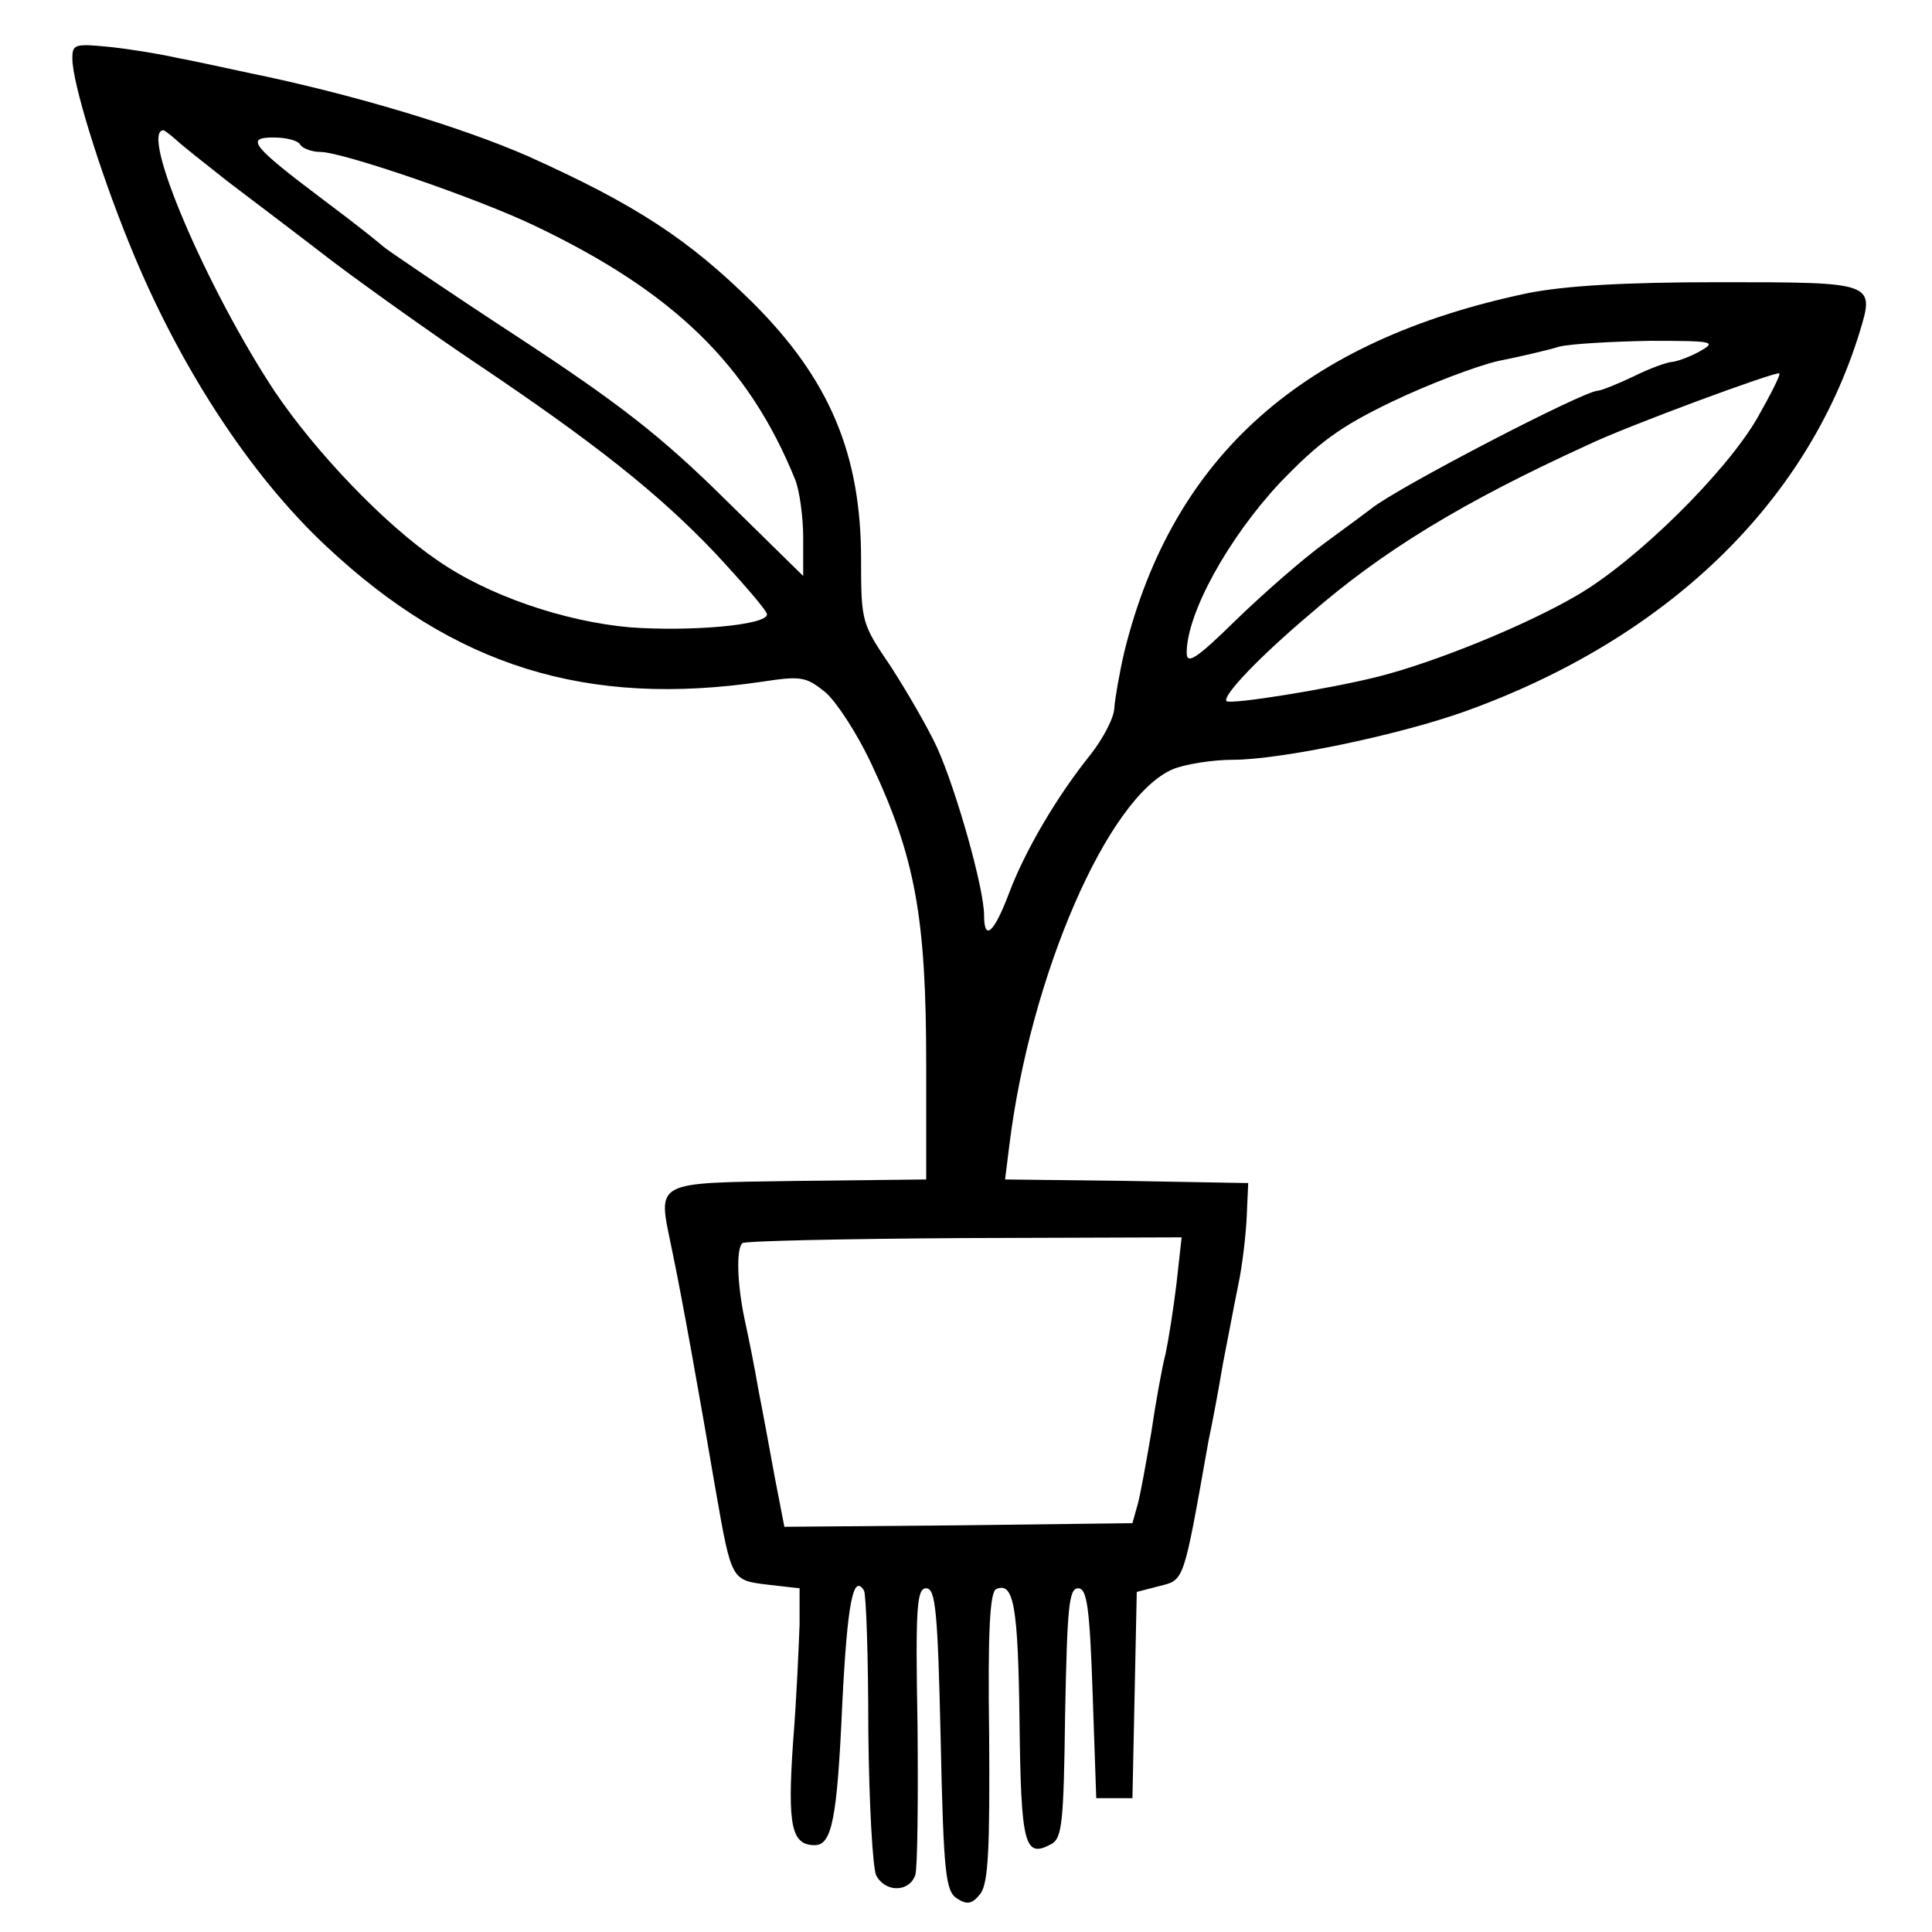 <?xml version="1.0" standalone="no"?>
<!DOCTYPE svg PUBLIC "-//W3C//DTD SVG 20010904//EN"
 "http://www.w3.org/TR/2001/REC-SVG-20010904/DTD/svg10.dtd">
<svg version="1.0" xmlns="http://www.w3.org/2000/svg"
 width="267pt" height="267pt" viewBox="0 0 267 267"
 preserveAspectRatio="xMidYMid meet">
<g transform="translate(0,267) scale(0.1,-0.1)"
fill="#000000" stroke="none">
<path d="M100 2589 c0 -33 37 -153 78 -254 68 -169 167 -321 273 -420 177
-166 360 -223 603 -187 53 8 60 7 87 -15 15 -13 43 -56 62 -96 62 -131 77
-215 77 -418 l0 -159 -177 -2 c-202 -3 -194 1 -175 -92 14 -66 39 -206 62
-341 21 -119 21 -119 71 -125 l44 -5 0 -50 c-1 -27 -4 -101 -9 -163 -8 -116
-2 -142 30 -142 24 0 31 38 38 195 7 139 15 181 30 157 3 -5 6 -92 6 -193 1
-101 6 -191 11 -201 13 -24 46 -23 54 1 3 11 4 104 3 208 -3 162 -1 188 12
188 13 0 16 -32 20 -209 4 -188 7 -210 23 -220 14 -9 21 -7 32 7 11 15 13 63
12 218 -2 145 1 200 10 203 24 10 30 -23 32 -184 2 -170 7 -188 43 -169 16 8
18 28 20 182 3 145 5 172 18 172 12 0 16 -25 20 -145 l5 -145 25 0 25 0 3 142
3 143 31 8 c35 9 33 3 68 200 6 28 15 77 20 107 6 30 15 79 21 108 6 28 11 72
12 97 l2 45 -168 3 -168 2 6 48 c29 234 136 481 226 519 17 7 55 13 83 13 65
0 229 34 321 67 278 100 472 287 545 524 21 69 21 69 -194 69 -133 0 -213 -5
-264 -15 -311 -65 -491 -225 -558 -495 -7 -30 -13 -65 -14 -78 0 -13 -15 -42
-33 -65 -46 -57 -90 -132 -112 -190 -21 -56 -35 -69 -35 -32 0 37 -38 172 -65
232 -13 28 -42 78 -64 112 -40 59 -41 61 -41 148 0 146 -44 249 -149 354 -89
88 -162 136 -311 203 -91 40 -243 86 -385 115 -33 7 -78 17 -100 21 -22 5 -64
12 -92 15 -50 5 -53 4 -53 -16z m142 -111 c7 -7 40 -33 73 -59 33 -25 99 -75
147 -112 48 -36 135 -98 193 -137 167 -112 255 -182 333 -264 39 -42 72 -80
72 -85 0 -15 -105 -24 -189 -18 -91 8 -197 44 -267 93 -72 49 -168 149 -225
234 -93 141 -187 360 -153 360 1 0 9 -6 16 -12z m173 -8 c3 -5 16 -10 28 -10
30 0 217 -64 296 -102 193 -92 296 -193 360 -351 6 -15 11 -52 11 -80 l0 -53
-109 107 c-87 86 -146 132 -288 225 -98 64 -180 120 -183 123 -3 3 -39 32 -82
64 -101 76 -109 87 -70 87 17 0 34 -4 37 -10z m1935 -285 c-14 -8 -31 -14 -38
-15 -7 0 -32 -9 -54 -20 -23 -11 -46 -20 -50 -20 -19 0 -279 -135 -313 -163
-5 -4 -35 -26 -65 -48 -30 -22 -85 -70 -122 -106 -55 -54 -68 -62 -68 -45 0
54 57 158 129 235 53 55 82 77 155 112 50 24 116 49 146 56 30 6 69 15 85 20
17 4 73 7 125 8 87 0 93 -1 70 -14z m79 -92 c-43 -75 -167 -198 -250 -246 -70
-41 -195 -92 -274 -112 -67 -17 -204 -39 -210 -34 -6 7 43 59 115 120 100 87
209 154 384 234 54 26 260 102 265 99 2 -2 -12 -29 -30 -61z m-803 -1196 c-4
-34 -11 -78 -15 -97 -5 -19 -14 -69 -20 -110 -7 -41 -15 -86 -19 -100 l-7 -25
-241 -3 -240 -2 -13 67 c-7 38 -17 93 -23 123 -5 30 -14 74 -19 97 -10 47 -12
97 -3 105 3 3 140 6 306 7 l301 1 -7 -63z"/>
</g>
</svg>
